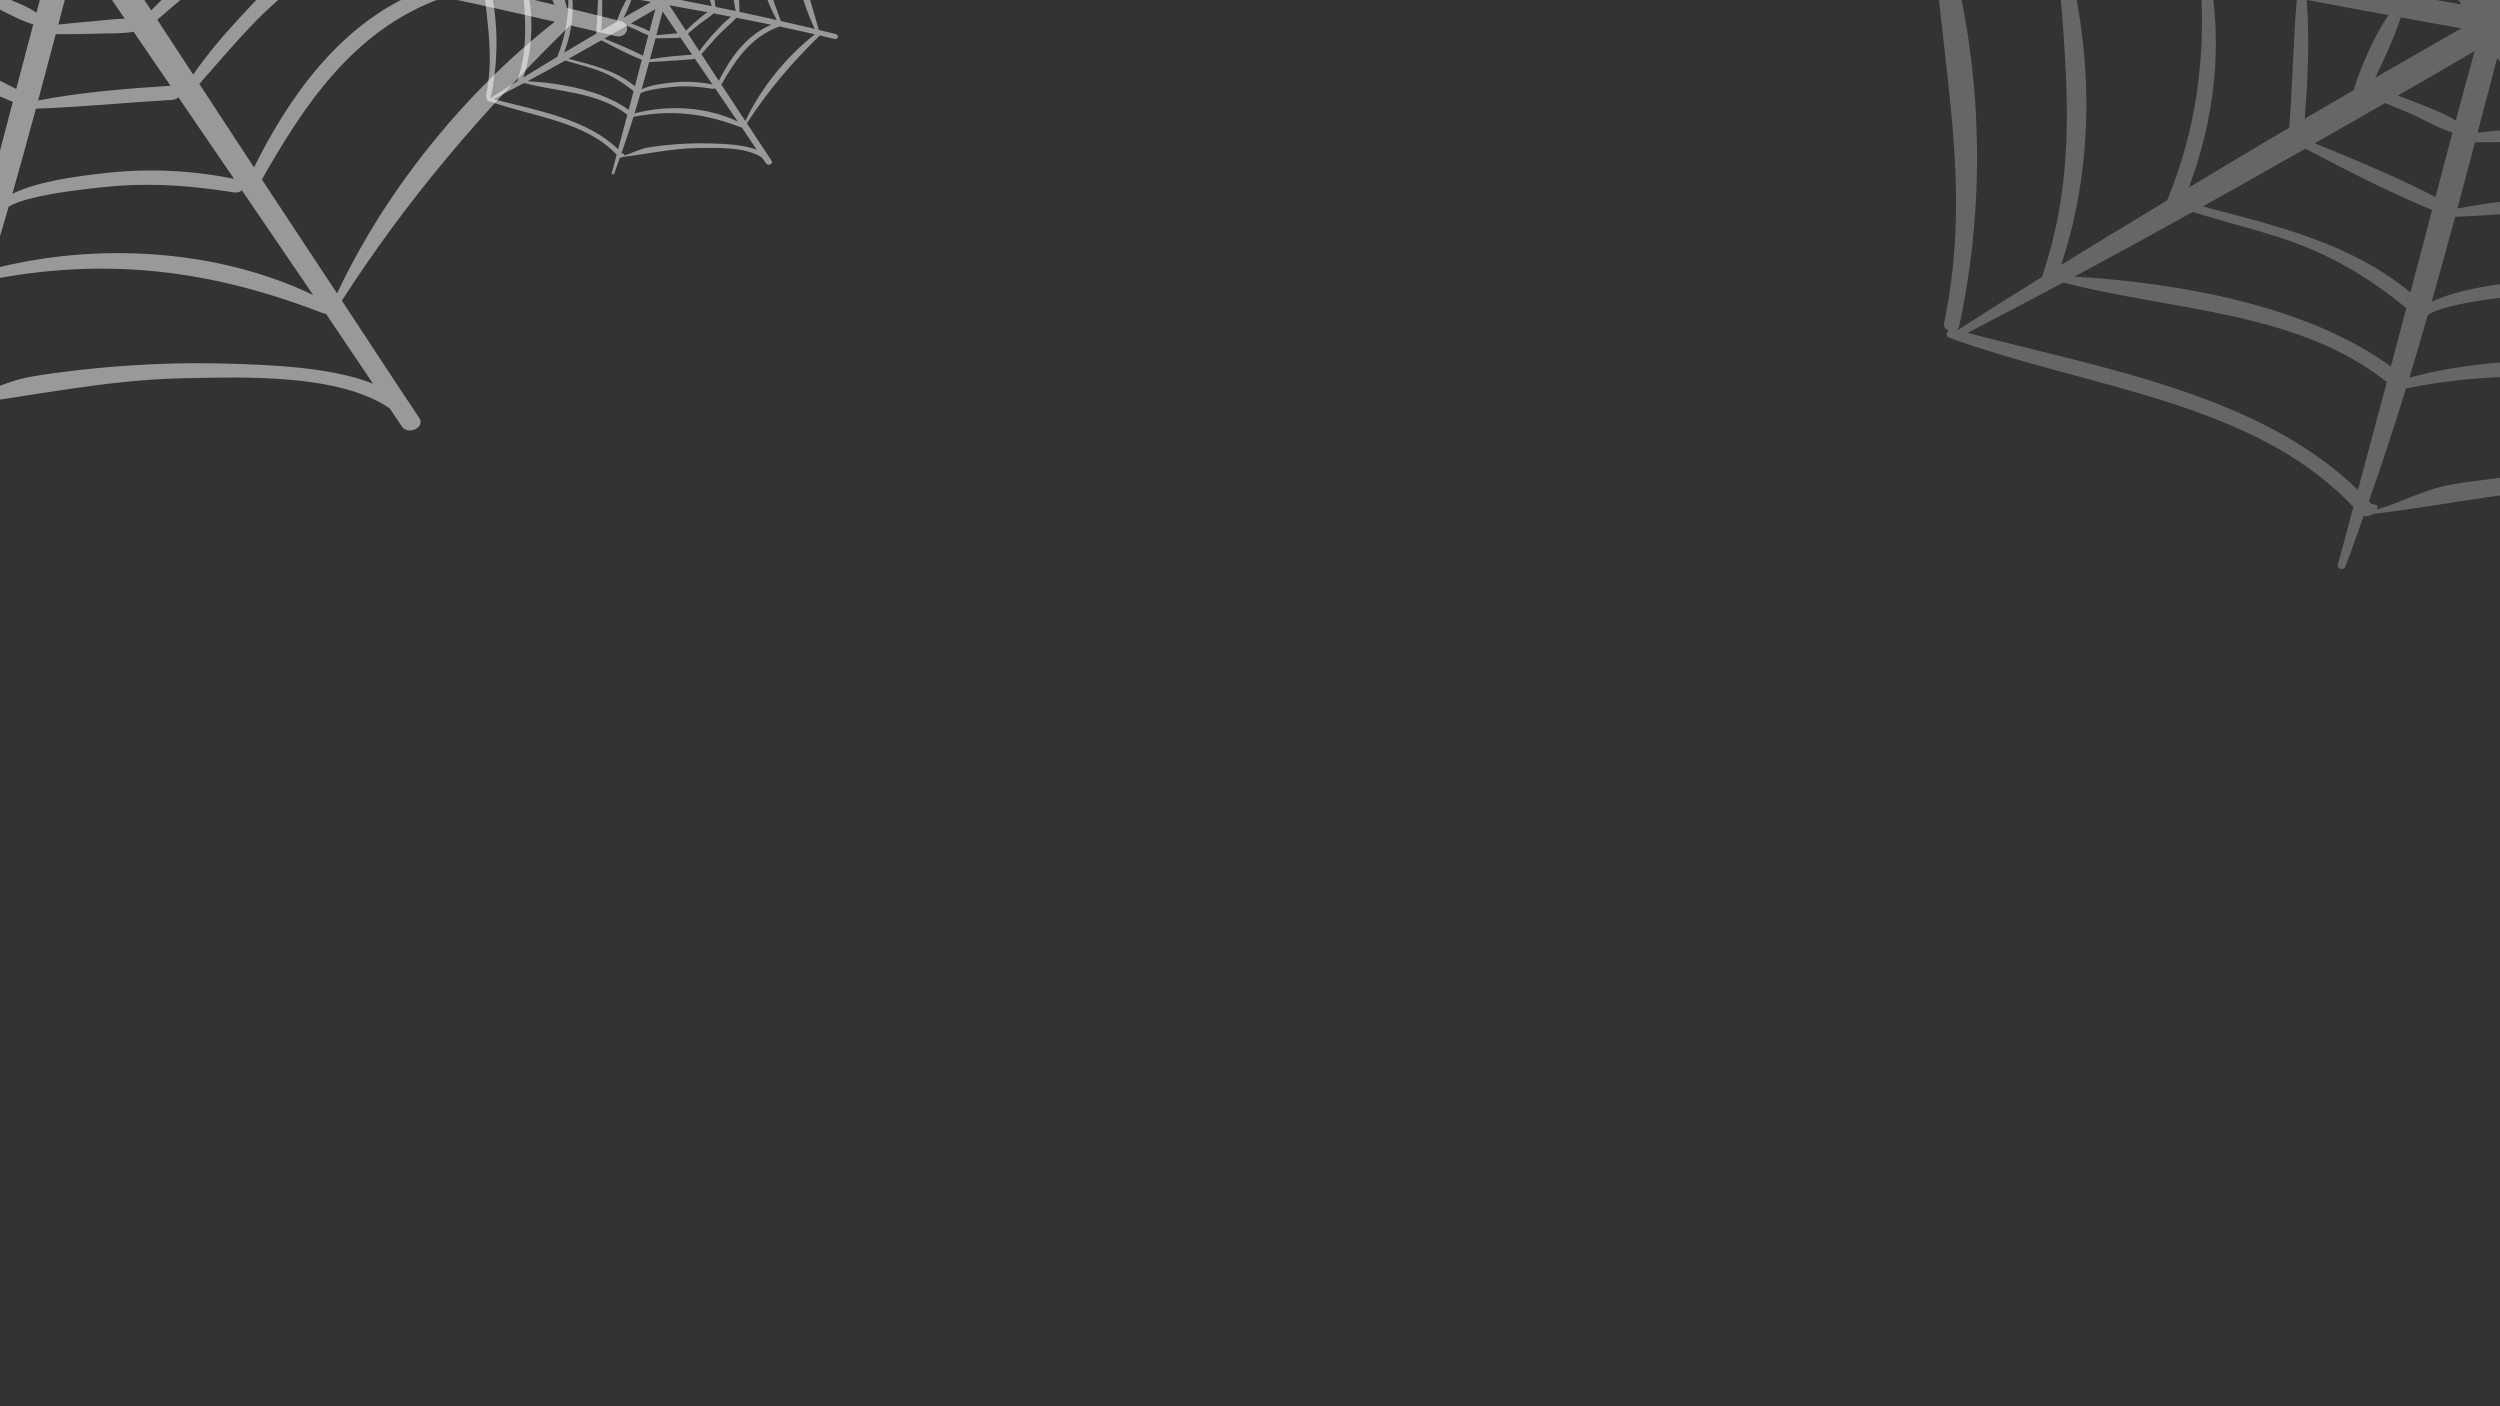 <svg width="1920" height="1080" viewBox="0 0 1920 1080" fill="none" xmlns="http://www.w3.org/2000/svg">
<rect x="0" y="0" width="1920" height="1080" fill="#333333" stroke="none"/>
<g clip-path="url(#clip0_156_149)">
<path d="M476.648 16.194C462.966 12.712 449.199 9.418 435.457 6.069C410.397 -85.151 376.252 -169.131 412.321 -262.026C434.901 -275.238 457.484 -288.434 480.119 -301.495C486.913 -305.416 480.444 -314.734 473.58 -310.773C453.278 -299.055 432.676 -287.525 412.23 -275.897C412.286 -277.281 411.569 -278.639 409.575 -278.869C329.369 -288.053 215.139 -300.152 159.068 -353.432C158.271 -354.189 157.396 -354.572 156.508 -354.804C161.031 -366.824 165.471 -378.865 170.309 -390.821C173.206 -397.986 159.495 -401.102 156.668 -393.94C152.036 -382.196 147.695 -370.368 143.294 -358.557C58.917 -339.566 -35.494 -312.038 -120.728 -339.894C-133.861 -358.263 -147.068 -376.586 -160.516 -394.767C-163.399 -398.667 -170.288 -395.249 -167.856 -391.207C-156.976 -373.107 -145.819 -355.103 -134.617 -337.114C-170.427 -307.517 -200.55 -272.45 -234.88 -241.596C-270.579 -209.512 -314.573 -160.959 -369.1 -154.409C-371.056 -154.174 -372.137 -153.118 -372.781 -151.864C-373.127 -151.702 -373.365 -151.499 -373.578 -151.214C-379.718 -152.285 -385.89 -153.356 -392.016 -154.424C-397.043 -155.3 -399.135 -149.241 -394.15 -148.005C-387.349 -146.319 -380.505 -144.76 -373.69 -143.118C-368.425 -36.813 -342.095 57.454 -364.99 165.323C-365.556 167.993 -363.748 169.949 -361.418 170.901C-363.328 172.482 -363.884 175.349 -360.924 176.423C-253.104 215.533 -127.613 224.793 -50.628 306.341C-54.63 321.182 -58.493 336.101 -62.565 350.901C-63.429 354.046 -57.919 355.312 -56.74 352.233C-51.772 339.235 -47.315 326.127 -42.669 313.059C-40.101 313.779 -37.205 313.1 -35.417 311.692C23.442 304.661 79.841 291.77 139.904 290.523C187.266 289.536 260.06 286.811 299.299 313.634C302.392 318.248 305.537 322.85 308.619 327.467C313.454 334.702 326.846 328.228 322.001 320.979C301.972 291.03 282.258 260.792 262.411 230.678C262.572 230.536 262.817 230.524 262.939 230.333C312.8 152.932 369.601 86.308 437.875 19.476C449.528 22.207 461.213 24.845 472.832 27.698C481.728 29.883 485.482 18.44 476.648 16.194ZM425.882 3.716C398.709 -2.843 371.473 -9.259 344.139 -15.457C321.224 -78.984 294.537 -137.984 314.972 -204.755C341.431 -220.403 367.898 -236.015 394.388 -251.561C366.232 -167.433 387.898 -76.793 425.882 3.716ZM-160.149 -97.078C-138.129 -92.786 -116.092 -88.555 -94.024 -84.42C-96.791 -51.317 -97.351 -18.058 -99.859 15.068C-125.731 30.19 -151.259 45.635 -176.914 60.963C-157.833 9.482 -151.193 -43.575 -160.149 -97.078ZM-146.277 -111.623C-107.119 -132.607 -66.833 -162.752 -45.625 -197.396C-37.852 -185.489 -30.281 -173.51 -22.444 -161.629C-47.581 -144.145 -69.594 -123.483 -89.014 -101.576C-108.102 -104.98 -127.186 -108.265 -146.277 -111.623ZM54.397 -85.737C37.849 -110.633 21.203 -135.477 4.456 -160.265C28.956 -160.173 53.529 -161.56 77.725 -164.827C69.717 -138.524 61.953 -112.154 54.397 -85.737ZM59.854 -38.467C71.784 -20.838 83.798 -3.246 95.784 14.357C87.888 14.45 79.74 15.599 72.281 16.241C63.108 17.03 53.921 17.875 44.769 18.878C49.796 -0.234 54.813 -19.352 59.854 -38.467ZM32.23 -79.518C-3.685 -86.222 -39.643 -92.769 -75.621 -99.211C-57.804 -118.854 -38.359 -137.032 -18.012 -154.885C-1.38 -129.719 15.378 -104.6 32.23 -79.518ZM32.237 -61.201C10.116 -48.612 -11.893 -35.908 -33.923 -23.226C-26.593 -38.261 -19.219 -54.051 -14.174 -69.629C1.293 -66.814 16.763 -64.004 32.237 -61.201ZM42.505 -43.766C37.555 -25.974 32.825 -8.136 28.004 9.685C19.426 3.959 8.14 0.036 -1.31 -3.818C-6.302 -5.852 -11.393 -7.709 -16.493 -9.543C3.182 -20.939 22.889 -32.289 42.505 -43.766ZM42.824 26.244C54.46 26.345 66.152 26.131 77.76 25.774C86.072 25.518 94.595 25.881 102.603 24.384C112.031 38.217 121.477 52.019 130.919 65.844C97.029 68.029 62.513 70.815 29.274 77.156C33.833 60.194 38.349 43.226 42.824 26.244ZM75.944 -53.276C106.696 -47.698 137.437 -42.066 168.147 -36.343C157.267 -29.549 147.53 -20.904 138.242 -12.944C130.437 -6.252 123.125 0.756 116.082 7.958C102.694 -12.454 89.417 -32.901 75.944 -53.276ZM86.016 -69.245C112.203 -84.661 138.326 -100.143 164.453 -115.622C166.618 -93.935 170.939 -71.967 178.188 -51.091C147.516 -57.283 116.793 -63.346 86.016 -69.245ZM163.529 -135.378C140.225 -145.509 117.475 -156 95.168 -167.741C98.989 -181.064 102.998 -194.346 106.99 -207.634C136.167 -188.652 172.009 -169.441 208.338 -160.556C193.389 -152.166 178.478 -143.776 163.529 -135.378ZM153.789 -129.891C126.48 -114.539 99.167 -99.188 71.91 -83.764C78.508 -108.349 85.247 -132.906 92.205 -157.419C111.254 -146.438 132.102 -137.044 153.789 -129.891ZM79.887 -171.673C52.487 -171.058 25.121 -170.329 -2.303 -170.219C-9.587 -180.971 -17.095 -191.595 -24.428 -202.321C14.528 -199.683 55.929 -202.213 92.894 -213.041C88.507 -199.265 84.12 -185.489 79.887 -171.673ZM-86.439 -83.009C-65.532 -79.106 -44.632 -75.186 -23.697 -71.364C-35.126 -54.471 -43.617 -34.207 -49.631 -16.488C-49.929 -15.608 -49.911 -14.842 -49.75 -14.143C-62.527 -6.763 -75.216 0.706 -87.95 8.127C-85.62 -22.158 -84.109 -52.722 -86.439 -83.009ZM-26.317 -3.847C-19.061 -0.849 -11.721 2.012 -4.584 5.216C5.18 9.601 14.958 15.681 25.555 18.725C21.105 35.246 16.851 51.781 12.471 68.313C-17.123 53.026 -48.914 39.834 -80.243 27.036C-62.254 16.766 -44.247 6.516 -26.317 -3.847ZM27.563 83.491C62.489 82.211 97.386 78.717 132.256 76.694C134.352 76.572 135.922 75.8 136.979 74.718C151.26 95.618 165.506 116.506 179.78 137.398C148.255 130.906 115.6 129.246 83.312 132.673C62.314 134.902 30.806 138.593 9.528 148.773C15.693 127.046 21.689 105.282 27.563 83.491ZM120.809 15.158C129.209 7.935 137.539 0.654 146.281 -6.282C157.805 -15.42 171.355 -23.412 181.987 -33.209C182.148 -33.357 182.204 -33.528 182.337 -33.682C196.464 -31.032 210.563 -28.278 224.672 -25.568C209.468 -14.268 196.677 0.082 184.433 13.246C171.401 27.256 159.047 41.885 148.363 57.242C139.176 43.212 130.006 29.186 120.809 15.158ZM187.179 -49.286C183.862 -73.697 179.636 -98.068 176.001 -122.45C190.331 -130.944 204.64 -139.415 218.959 -147.912C224.658 -111.733 228.689 -75.241 235.595 -39.219C219.467 -42.6 203.345 -46.004 187.179 -49.286ZM218.581 -166.313C201.537 -173.739 183.366 -179.729 166.639 -187.614C146.922 -196.909 128.499 -207.53 110.229 -218.572C110.324 -218.876 110.422 -219.178 110.516 -219.483C110.719 -219.782 110.814 -220.057 110.803 -220.391C115.666 -236.32 120.711 -252.211 125.889 -268.076C144.837 -247.745 178.936 -234.535 204.895 -224.19C232.579 -213.157 261.589 -206.27 291.504 -207.335C267.193 -193.661 242.921 -179.973 218.581 -166.313ZM95.578 -221.567C52.494 -216.134 11.449 -211.961 -32.425 -213.929C-42.4 -228.47 -52.573 -242.896 -62.632 -257.391C-42.27 -252.005 -20.681 -252.989 1.653 -255.537C40.259 -259.936 80.919 -265.81 115.624 -281.19C108.826 -261.347 101.983 -241.515 95.578 -221.567ZM-50.576 -205.034C-64.972 -189.613 -77.966 -173.414 -94.618 -159.293C-115.2 -141.841 -138.483 -127.467 -163.357 -114.618C-193.941 -119.978 -224.395 -125.247 -254.948 -130.561C-180.44 -150.637 -115.462 -195.344 -82.3 -254.396C-71.728 -237.942 -61.271 -221.448 -50.576 -205.034ZM-168.017 -98.581C-163.833 -40.51 -170.76 15.451 -193.623 70.916C-220.883 87.295 -248.038 103.773 -275.012 120.415C-249.354 43.104 -250.351 -41.517 -271.387 -119.783C-237.025 -112.409 -202.568 -105.352 -168.017 -98.581ZM-173.919 79.759C-148.52 87.931 -122.166 93.842 -97.151 102.873C-63.734 114.936 -35.693 132.47 -9.951 153.556C-13.89 168.568 -17.861 183.553 -21.808 198.556C-83.895 152.694 -182.459 134.191 -264.866 129.466C-234.412 113.114 -204.104 96.529 -173.919 79.759ZM-166.268 75.528C-139.928 60.855 -113.647 46.09 -87.468 31.171C-55.897 47.701 -23.602 64.558 9.861 78.192C4.277 99.324 -1.254 120.436 -6.799 141.565C-52.483 104.022 -106.793 91.192 -166.268 75.528ZM6.583 158.907C21.7 148.466 82.903 143.303 91.072 142.708C121.292 140.503 150.105 143.12 179.892 147.778C182.414 148.173 184.398 147.369 185.741 146.127C204.063 172.947 222.342 199.772 240.57 226.604C166.664 191.072 73.191 185.605 -7.572 206.984C-2.73 190.982 1.982 174.958 6.583 158.907ZM153.083 64.46C167.783 47.802 181.977 30.93 197.741 14.912C210.409 2.038 225.473 -9.697 237.186 -23.168C265.311 -17.718 293.369 -12.051 321.385 -6.25C259.717 19.288 221.03 76.453 195.061 128.555C181.071 107.185 167.07 85.838 153.083 64.46ZM244.575 -37.35C244.922 -76.602 238.268 -116.208 230.728 -154.888C253.745 -168.545 276.765 -182.138 299.778 -195.762C284.059 -135.192 304.655 -73.775 334.434 -17.59C304.54 -24.317 274.634 -31.012 244.575 -37.35ZM152.628 -344.674C207.558 -292.253 323.386 -274.937 403.701 -272.682C402.963 -272.113 402.092 -271.707 401.683 -270.758C401.525 -270.392 401.413 -270.021 401.256 -269.655C368.762 -251.172 336.404 -232.608 303.749 -214.222C269.033 -215.156 237.421 -222.251 206.001 -235.835C180.696 -246.776 145.606 -260.578 130.489 -281.829C137.497 -302.856 144.92 -323.794 152.628 -344.674ZM140.278 -350.582C132.644 -329.856 125.21 -309.075 118.024 -288.225C61.597 -273.367 -15.29 -250.348 -72.214 -271.173C-84.865 -289.319 -97.61 -307.407 -110.425 -325.454C-33.818 -302.92 68.184 -323.396 140.278 -350.582ZM-248.72 -213.548C-207.48 -249.396 -161.422 -288.242 -131.36 -331.806C-116.683 -308.303 -101.836 -284.861 -86.845 -261.468C-130.335 -199.738 -192.762 -155.657 -276.925 -135.686C-277.583 -135.75 -278.23 -135.619 -278.654 -135.213C-278.912 -135.152 -279.143 -135.065 -279.402 -135.007C-279.528 -134.978 -279.595 -134.911 -279.714 -134.876C-303.115 -138.942 -326.496 -143.019 -349.89 -147.093C-308.307 -156.873 -277.905 -188.179 -248.72 -213.548ZM-355.215 170.547C-354.375 169.96 -353.675 169.177 -353.417 167.973C-331.586 66.735 -335.539 -41.157 -366.141 -141.31C-336.914 -134.325 -307.614 -127.581 -278.188 -121.217C-272.09 -35.449 -260.339 44.088 -289.733 129.284C-289.786 129.432 -289.737 129.554 -289.775 129.699C-311.567 143.239 -333.29 156.841 -354.77 170.666C-354.914 170.622 -355.068 170.584 -355.215 170.547ZM-347.042 172.671C-322.409 159.963 -297.902 147.061 -273.49 134.002C-187.5 156.017 -93.838 155.834 -24.921 210.396C-32.216 238.09 -39.716 265.661 -47.126 293.285C-121.931 220.608 -240.341 200.393 -347.042 172.671ZM286.522 294.684C253.825 281.46 203.08 280.107 174.731 279.263C136.412 278.122 97.712 279.971 59.721 284.286C47.732 285.65 36.002 287.174 24.131 289.254C2.895 292.972 -15.426 303.863 -33.755 308.512C-31.456 307.929 -31.369 305.122 -33.755 304.571C-35.032 304.275 -35.91 304.095 -36.788 303.941C-37.435 303.297 -38.076 302.644 -38.698 301.974C-28.665 273.198 -19.065 244.329 -10.182 215.309C82.196 196.952 162.525 207.378 247.888 240.504C248.732 240.832 249.54 240.951 250.313 240.96C262.46 258.862 274.47 276.776 286.522 294.684ZM258.87 225.324C239.646 196.139 220.285 167.088 201.131 137.83C232.075 83.549 270.275 23.295 339.077 -1.374C339.696 -1.595 340.123 -1.931 340.546 -2.265C369.139 3.765 397.631 10.132 426.064 16.699C354.064 73.232 294.67 149.078 258.87 225.324Z" fill="white" fill-opacity="0.5"/>
<path d="M641.972 26.19C637.603 25.078 633.207 24.027 628.819 22.958C620.817 -6.155 609.913 -32.957 621.431 -62.604C628.641 -66.821 635.852 -71.032 643.08 -75.201C645.249 -76.452 643.184 -79.426 640.992 -78.162C634.509 -74.422 627.931 -70.742 621.402 -67.031C621.42 -67.473 621.191 -67.906 620.554 -67.979C594.943 -70.911 558.467 -74.772 540.563 -91.776C540.308 -92.018 540.029 -92.14 539.745 -92.214C541.189 -96.05 542.607 -99.893 544.152 -103.709C545.077 -105.995 540.699 -106.99 539.796 -104.704C538.317 -100.956 536.931 -97.181 535.526 -93.412C508.583 -87.351 478.436 -78.565 451.219 -87.456C447.025 -93.318 442.808 -99.166 438.514 -104.968C437.593 -106.213 435.393 -105.122 436.17 -103.832C439.644 -98.055 443.207 -92.309 446.784 -86.568C435.349 -77.122 425.73 -65.931 414.768 -56.084C403.369 -45.844 389.321 -30.349 371.909 -28.258C371.284 -28.183 370.939 -27.846 370.734 -27.446C370.623 -27.394 370.547 -27.329 370.479 -27.239C368.518 -27.58 366.548 -27.922 364.592 -28.263C362.986 -28.543 362.318 -26.609 363.91 -26.214C366.082 -25.676 368.267 -25.179 370.443 -24.655C372.124 9.272 380.532 39.358 373.222 73.784C373.041 74.636 373.618 75.26 374.362 75.564C373.752 76.069 373.575 76.984 374.52 77.326C408.949 89.808 449.02 92.764 473.603 118.79C472.325 123.526 471.091 128.287 469.791 133.011C469.515 134.015 471.275 134.419 471.651 133.436C473.237 129.288 474.661 125.104 476.144 120.934C476.964 121.163 477.889 120.947 478.46 120.498C497.255 118.253 515.264 114.139 534.443 113.741C549.567 113.426 572.811 112.557 585.341 121.117C586.328 122.59 587.333 124.059 588.317 125.532C589.861 127.841 594.137 125.775 592.59 123.461C586.194 113.903 579.899 104.253 573.562 94.642C573.613 94.597 573.691 94.593 573.731 94.532C589.652 69.829 607.79 48.567 629.591 27.237C633.312 28.109 637.043 28.951 640.753 29.861C643.594 30.558 644.793 26.907 641.972 26.19ZM625.761 22.207C617.084 20.114 608.387 18.066 599.659 16.088C592.342 -4.186 583.82 -23.016 590.346 -44.326C598.795 -49.32 607.246 -54.303 615.705 -59.264C606.714 -32.415 613.632 -3.487 625.761 22.207ZM438.631 -9.961C445.662 -8.591 452.699 -7.241 459.746 -5.921C458.862 4.643 458.683 15.258 457.882 25.83C449.621 30.657 441.47 35.586 433.278 40.477C439.37 24.047 441.491 7.114 438.631 -9.961ZM443.06 -14.603C455.564 -21.3 468.428 -30.921 475.2 -41.977C477.683 -38.177 480.1 -34.354 482.602 -30.563C474.576 -24.983 467.547 -18.388 461.346 -11.397C455.251 -12.483 449.157 -13.531 443.06 -14.603ZM507.139 -6.342C501.855 -14.287 496.54 -22.216 491.192 -30.127C499.015 -30.098 506.862 -30.54 514.588 -31.583C512.031 -23.189 509.552 -14.773 507.139 -6.342ZM508.882 8.745C512.691 14.371 516.528 19.985 520.355 25.603C517.834 25.633 515.232 26 512.85 26.204C509.921 26.456 506.987 26.726 504.065 27.046C505.67 20.947 507.272 14.845 508.882 8.745ZM500.061 -4.357C488.593 -6.496 477.111 -8.586 465.622 -10.642C471.312 -16.911 477.521 -22.712 484.018 -28.41C489.329 -20.378 494.68 -12.362 500.061 -4.357ZM500.063 1.489C493 5.507 485.972 9.561 478.937 13.609C481.278 8.81 483.632 3.771 485.243 -1.201C490.182 -0.302 495.122 0.594 500.063 1.489ZM503.342 7.053C501.761 12.732 500.251 18.425 498.712 24.112C495.972 22.285 492.368 21.033 489.351 19.803C487.757 19.154 486.131 18.561 484.503 17.976C490.785 14.338 497.078 10.716 503.342 7.053ZM503.444 29.397C507.159 29.429 510.893 29.361 514.599 29.247C517.254 29.165 519.975 29.281 522.532 28.803C525.543 33.218 528.559 37.623 531.574 42.035C520.753 42.733 509.731 43.622 499.117 45.645C500.573 40.232 502.015 34.817 503.444 29.397ZM514.02 4.018C523.839 5.798 533.656 7.596 543.462 9.422C539.987 11.591 536.878 14.35 533.912 16.89C531.42 19.026 529.085 21.262 526.837 23.561C522.561 17.047 518.322 10.521 514.02 4.018ZM517.236 -1.078C525.598 -5.998 533.939 -10.939 542.282 -15.879C542.974 -8.958 544.353 -1.947 546.668 4.716C536.874 2.739 527.063 0.805 517.236 -1.078ZM541.987 -22.184C534.546 -25.418 527.281 -28.766 520.158 -32.513C521.378 -36.765 522.658 -41.004 523.933 -45.245C533.25 -39.187 544.695 -33.056 556.295 -30.22C551.522 -27.542 546.761 -24.865 541.987 -22.184ZM538.877 -20.433C530.157 -15.534 521.435 -10.634 512.732 -5.712C514.838 -13.558 516.99 -21.395 519.212 -29.219C525.295 -25.714 531.952 -22.716 538.877 -20.433ZM515.279 -33.768C506.529 -33.572 497.791 -33.339 489.034 -33.304C486.708 -36.735 484.311 -40.126 481.969 -43.549C494.408 -42.707 507.628 -43.515 519.432 -46.97C518.031 -42.574 516.63 -38.177 515.279 -33.768ZM462.168 -5.471C468.844 -4.225 475.518 -2.974 482.203 -1.754C478.553 3.637 475.842 10.104 473.921 15.759C473.826 16.04 473.832 16.284 473.883 16.508C469.803 18.863 465.752 21.247 461.685 23.615C462.429 13.95 462.912 4.195 462.168 -5.471ZM481.366 19.794C483.683 20.75 486.026 21.663 488.305 22.686C491.423 24.085 494.546 26.026 497.93 26.997C496.509 32.27 495.15 37.547 493.751 42.823C484.302 37.944 474.15 33.734 464.146 29.65C469.891 26.372 475.64 23.101 481.366 19.794ZM498.571 47.667C509.723 47.259 520.867 46.144 532.001 45.498C532.67 45.459 533.172 45.213 533.509 44.867C538.069 51.538 542.618 58.204 547.176 64.872C537.11 62.8 526.682 62.27 516.372 63.364C509.667 64.075 499.606 65.253 492.812 68.502C494.78 61.568 496.695 54.622 498.571 47.667ZM528.346 25.859C531.028 23.554 533.688 21.23 536.48 19.017C540.159 16.1 544.486 13.549 547.881 10.423C547.933 10.376 547.95 10.321 547.993 10.272C552.504 11.117 557.006 11.996 561.511 12.861C556.656 16.468 552.572 21.048 548.662 25.249C544.501 29.72 540.556 34.389 537.144 39.29C534.211 34.812 531.283 30.336 528.346 25.859ZM549.539 5.292C548.48 -2.499 547.13 -10.277 545.97 -18.058C550.545 -20.769 555.115 -23.473 559.687 -26.185C561.507 -14.638 562.794 -2.992 564.999 8.505C559.849 7.426 554.701 6.339 549.539 5.292ZM559.566 -32.057C554.124 -34.427 548.321 -36.339 542.98 -38.855C536.684 -41.822 530.801 -45.212 524.968 -48.736C524.998 -48.833 525.029 -48.929 525.059 -49.026C525.124 -49.122 525.154 -49.21 525.151 -49.316C526.704 -54.4 528.314 -59.472 529.968 -64.535C536.018 -58.046 546.907 -53.83 555.196 -50.529C564.036 -47.007 573.299 -44.81 582.852 -45.15C575.089 -40.785 567.338 -36.417 559.566 -32.057ZM520.289 -49.691C506.531 -47.958 493.425 -46.626 479.415 -47.254C476.23 -51.895 472.982 -56.499 469.77 -61.125C476.272 -59.406 483.165 -59.72 490.297 -60.533C502.625 -61.937 515.608 -63.812 526.69 -68.72C524.52 -62.387 522.334 -56.058 520.289 -49.691ZM473.62 -44.415C469.023 -39.493 464.874 -34.324 459.556 -29.817C452.984 -24.247 445.549 -19.66 437.606 -15.559C427.84 -17.269 418.116 -18.951 408.36 -20.647C432.151 -27.054 452.9 -41.323 463.489 -60.169C466.865 -54.918 470.204 -49.654 473.62 -44.415ZM436.118 -10.441C437.455 8.093 435.243 25.953 427.942 43.654C419.237 48.881 410.566 54.14 401.953 59.452C410.146 34.778 409.828 7.771 403.11 -17.207C414.083 -14.854 425.086 -12.602 436.118 -10.441ZM434.234 46.476C442.344 49.084 450.76 50.971 458.747 53.853C469.418 57.703 478.372 63.299 486.592 70.028C485.334 74.819 484.066 79.602 482.806 84.39C462.98 69.753 431.507 63.848 405.193 62.34C414.917 57.121 424.595 51.828 434.234 46.476ZM436.677 45.126C445.088 40.443 453.48 35.731 461.839 30.97C471.92 36.245 482.233 41.625 492.918 45.976C491.135 52.72 489.369 59.458 487.598 66.201C473.011 54.22 455.668 50.125 436.677 45.126ZM491.871 71.736C496.698 68.404 516.242 66.756 518.85 66.566C528.5 65.863 537.701 66.698 547.212 68.184C548.017 68.31 548.651 68.054 549.08 67.657C554.93 76.217 560.767 84.778 566.588 93.342C542.988 82.002 513.14 80.257 487.351 87.08C488.897 81.973 490.402 76.859 491.871 71.736ZM538.651 41.593C543.346 36.277 547.878 30.893 552.912 25.78C556.957 21.672 561.767 17.927 565.507 13.627C574.488 15.367 583.447 17.175 592.393 19.027C572.702 27.177 560.348 45.421 552.056 62.05C547.588 55.229 543.118 48.416 538.651 41.593ZM567.867 9.101C567.977 -3.426 565.852 -16.066 563.445 -28.411C570.795 -32.77 578.145 -37.108 585.494 -41.456C580.475 -22.125 587.051 -2.524 596.56 15.407C587.014 13.261 577.465 11.124 567.867 9.101ZM538.506 -88.981C556.046 -72.251 593.032 -66.724 618.678 -66.005C618.443 -65.823 618.165 -65.694 618.034 -65.391C617.984 -65.274 617.948 -65.156 617.898 -65.039C607.522 -59.14 597.189 -53.215 586.762 -47.347C575.677 -47.646 565.582 -49.91 555.549 -54.245C547.469 -57.737 536.264 -62.142 531.437 -68.924C533.675 -75.635 536.045 -82.317 538.506 -88.981ZM534.563 -90.867C532.125 -84.252 529.751 -77.62 527.457 -70.965C509.438 -66.223 484.887 -58.877 466.71 -65.523C462.671 -71.314 458.601 -77.087 454.509 -82.847C478.971 -75.655 511.542 -82.19 534.563 -90.867ZM410.348 -47.133C423.517 -58.573 438.224 -70.971 447.824 -84.874C452.51 -77.373 457.251 -69.892 462.038 -62.426C448.151 -42.725 428.217 -28.657 401.342 -22.283C401.132 -22.303 400.925 -22.261 400.79 -22.132C400.707 -22.112 400.634 -22.084 400.551 -22.066C400.511 -22.057 400.49 -22.035 400.452 -22.024C392.979 -23.322 385.513 -24.623 378.043 -25.923C391.321 -29.045 401.029 -39.036 410.348 -47.133ZM376.343 75.451C376.611 75.264 376.834 75.014 376.917 74.63C383.888 42.32 382.626 7.886 372.854 -24.078C382.187 -21.848 391.543 -19.696 400.939 -17.665C402.886 9.708 406.638 35.092 397.252 62.282C397.235 62.329 397.251 62.368 397.239 62.414C390.28 66.736 383.344 71.077 376.485 75.489C376.439 75.475 376.39 75.463 376.343 75.451ZM378.952 76.129C386.818 72.073 394.644 67.956 402.439 63.788C429.897 70.814 459.805 70.755 481.812 88.169C479.482 97.007 477.087 105.807 474.721 114.623C450.834 91.428 413.024 84.977 378.952 76.129ZM581.261 115.069C570.82 110.849 554.616 110.417 545.564 110.148C533.328 109.784 520.97 110.374 508.839 111.751C505.011 112.186 501.265 112.672 497.475 113.337C490.694 114.523 484.843 117.999 478.991 119.483C479.725 119.296 479.753 118.401 478.991 118.225C478.583 118.13 478.303 118.073 478.022 118.024C477.816 117.818 477.611 117.61 477.412 117.396C480.616 108.212 483.682 98.999 486.518 89.737C516.016 83.878 541.666 87.206 568.925 97.778C569.194 97.883 569.452 97.921 569.699 97.923C573.577 103.637 577.413 109.354 581.261 115.069ZM572.431 92.933C566.293 83.619 560.11 74.347 553.994 65.01C563.875 47.686 576.073 28.456 598.043 20.583C598.24 20.512 598.377 20.405 598.512 20.298C607.642 22.223 616.74 24.255 625.819 26.351C602.829 44.393 583.863 68.599 572.431 92.933Z" fill="white" fill-opacity="0.5"/>
<path d="M2334.65 99.194C2320.97 95.712 2307.2 92.418 2293.46 89.069C2268.4 -2.151 2234.25 -86.131 2270.32 -179.026C2292.9 -192.238 2315.48 -205.434 2338.12 -218.495C2344.91 -222.416 2338.44 -231.734 2331.58 -227.773C2311.28 -216.055 2290.68 -204.525 2270.23 -192.897C2270.29 -194.281 2269.57 -195.639 2267.58 -195.869C2187.37 -205.053 2073.14 -217.152 2017.07 -270.432C2016.27 -271.189 2015.4 -271.572 2014.51 -271.804C2019.03 -283.824 2023.47 -295.865 2028.31 -307.821C2031.21 -314.986 2017.5 -318.102 2014.67 -310.94C2010.04 -299.196 2005.69 -287.368 2001.29 -275.557C1916.92 -256.566 1822.51 -229.038 1737.27 -256.894C1724.14 -275.263 1710.93 -293.586 1697.48 -311.767C1694.6 -315.667 1687.71 -312.249 1690.14 -308.207C1701.02 -290.107 1712.18 -272.103 1723.38 -254.114C1687.57 -224.517 1657.45 -189.45 1623.12 -158.596C1587.42 -126.512 1543.43 -77.959 1488.9 -71.409C1486.94 -71.174 1485.86 -70.118 1485.22 -68.864C1484.87 -68.702 1484.63 -68.499 1484.42 -68.214C1478.28 -69.285 1472.11 -70.356 1465.98 -71.424C1460.96 -72.3 1458.87 -66.241 1463.85 -65.005C1470.65 -63.319 1477.49 -61.76 1484.31 -60.118C1489.57 46.187 1515.9 140.454 1493.01 248.323C1492.44 250.993 1494.25 252.949 1496.58 253.901C1494.67 255.482 1494.12 258.349 1497.08 259.423C1604.9 298.533 1730.39 307.793 1807.37 389.341C1803.37 404.182 1799.51 419.101 1795.43 433.901C1794.57 437.046 1800.08 438.312 1801.26 435.233C1806.23 422.235 1810.68 409.127 1815.33 396.059C1817.9 396.779 1820.8 396.1 1822.58 394.692C1881.44 387.661 1937.84 374.77 1997.9 373.523C2045.27 372.536 2118.06 369.811 2157.3 396.634C2160.39 401.248 2163.54 405.85 2166.62 410.467C2171.45 417.702 2184.85 411.228 2180 403.979C2159.97 374.03 2140.26 343.792 2120.41 313.678C2120.57 313.536 2120.82 313.524 2120.94 313.333C2170.8 235.932 2227.6 169.309 2295.87 102.476C2307.53 105.207 2319.21 107.845 2330.83 110.698C2339.73 112.883 2343.48 101.44 2334.65 99.194ZM2283.88 86.716C2256.71 80.157 2229.47 73.741 2202.14 67.543C2179.22 4.016 2152.54 -54.984 2172.97 -121.755C2199.43 -137.403 2225.9 -153.015 2252.39 -168.561C2224.23 -84.433 2245.9 6.207 2283.88 86.716ZM1697.85 -14.078C1719.87 -9.786 1741.91 -5.555 1763.98 -1.42C1761.21 31.683 1760.65 64.942 1758.14 98.068C1732.27 113.19 1706.74 128.635 1681.09 143.963C1700.17 92.482 1706.81 39.425 1697.85 -14.078ZM1711.72 -28.623C1750.88 -49.607 1791.17 -79.752 1812.37 -114.396C1820.15 -102.489 1827.72 -90.51 1835.56 -78.629C1810.42 -61.145 1788.41 -40.483 1768.99 -18.576C1749.9 -21.98 1730.81 -25.265 1711.72 -28.623ZM1912.4 -2.737C1895.85 -27.633 1879.2 -52.477 1862.46 -77.266C1886.96 -77.173 1911.53 -78.56 1935.72 -81.827C1927.72 -55.524 1919.95 -29.154 1912.4 -2.737ZM1917.85 44.533C1929.78 62.162 1941.8 79.754 1953.78 97.357C1945.89 97.45 1937.74 98.599 1930.28 99.241C1921.11 100.03 1911.92 100.874 1902.77 101.879C1907.8 82.766 1912.81 63.648 1917.85 44.533ZM1890.23 3.482C1854.31 -3.222 1818.36 -9.769 1782.38 -16.211C1800.2 -35.854 1819.64 -54.032 1839.99 -71.885C1856.62 -46.719 1873.38 -21.6 1890.23 3.482ZM1890.24 21.799C1868.12 34.388 1846.11 47.092 1824.08 59.774C1831.41 44.739 1838.78 28.949 1843.83 13.371C1859.29 16.186 1874.76 18.995 1890.24 21.799ZM1900.51 39.234C1895.55 57.026 1890.82 74.864 1886 92.685C1877.43 86.96 1866.14 83.036 1856.69 79.182C1851.7 77.148 1846.61 75.291 1841.51 73.457C1861.18 62.061 1880.89 50.711 1900.51 39.234ZM1900.82 109.244C1912.46 109.345 1924.15 109.131 1935.76 108.774C1944.07 108.518 1952.59 108.881 1960.6 107.384C1970.03 121.217 1979.48 135.019 1988.92 148.844C1955.03 151.029 1920.51 153.815 1887.27 160.156C1891.83 143.194 1896.35 126.226 1900.82 109.244ZM1933.94 29.724C1964.7 35.302 1995.44 40.934 2026.15 46.657C2015.27 53.451 2005.53 62.096 1996.24 70.056C1988.44 76.748 1981.12 83.756 1974.08 90.958C1960.69 70.546 1947.42 50.099 1933.94 29.724ZM1944.02 13.755C1970.2 -1.661 1996.33 -17.143 2022.45 -32.622C2024.62 -10.935 2028.94 11.033 2036.19 31.909C2005.52 25.716 1974.79 19.654 1944.02 13.755ZM2021.53 -52.378C1998.23 -62.509 1975.47 -73 1953.17 -84.741C1956.99 -98.064 1961 -111.346 1964.99 -124.634C1994.17 -105.652 2030.01 -86.442 2066.34 -77.556C2051.39 -69.166 2036.48 -60.776 2021.53 -52.378ZM2011.79 -46.891C1984.48 -31.539 1957.17 -16.188 1929.91 -0.764C1936.51 -25.349 1943.25 -49.906 1950.21 -74.419C1969.25 -63.438 1990.1 -54.044 2011.79 -46.891ZM1937.89 -88.673C1910.49 -88.058 1883.12 -87.329 1855.7 -87.219C1848.41 -97.971 1840.9 -108.595 1833.57 -119.321C1872.53 -116.683 1913.93 -119.213 1950.89 -130.041C1946.51 -116.265 1942.12 -102.489 1937.89 -88.673ZM1771.56 -0.009C1792.47 3.894 1813.37 7.814 1834.3 11.636C1822.87 28.529 1814.38 48.793 1808.37 66.512C1808.07 67.392 1808.09 68.158 1808.25 68.857C1795.47 76.237 1782.78 83.706 1770.05 91.127C1772.38 60.842 1773.89 30.278 1771.56 -0.009ZM1831.68 79.153C1838.94 82.151 1846.28 85.012 1853.42 88.216C1863.18 92.601 1872.96 98.68 1883.56 101.725C1879.11 118.246 1874.85 134.781 1870.47 151.313C1840.88 136.026 1809.09 122.834 1777.76 110.036C1795.75 99.766 1813.75 89.516 1831.68 79.153ZM1885.56 166.491C1920.49 165.211 1955.39 161.717 1990.26 159.694C1992.35 159.572 1993.92 158.801 1994.98 157.718C2009.26 178.618 2023.51 199.506 2037.78 220.398C2006.25 213.906 1973.6 212.246 1941.31 215.673C1920.31 217.902 1888.81 221.593 1867.53 231.773C1873.69 210.046 1879.69 188.282 1885.56 166.491ZM1978.81 98.158C1987.21 90.935 1995.54 83.654 2004.28 76.719C2015.81 67.58 2029.36 59.588 2039.99 49.791C2040.15 49.643 2040.2 49.472 2040.34 49.318C2054.46 51.968 2068.56 54.722 2082.67 57.432C2067.47 68.732 2054.68 83.082 2042.43 96.246C2029.4 110.256 2017.05 124.885 2006.36 140.242C1997.18 126.211 1988.01 112.186 1978.81 98.158ZM2045.18 33.714C2041.86 9.303 2037.64 -15.068 2034 -39.45C2048.33 -47.944 2062.64 -56.415 2076.96 -64.912C2082.66 -28.733 2086.69 7.759 2093.59 43.781C2077.47 40.4 2061.35 36.996 2045.18 33.714ZM2076.58 -83.313C2059.54 -90.739 2041.37 -96.729 2024.64 -104.614C2004.92 -113.909 1986.5 -124.53 1968.23 -135.572C1968.32 -135.876 1968.42 -136.178 1968.52 -136.483C1968.72 -136.782 1968.81 -137.057 1968.8 -137.391C1973.67 -153.32 1978.71 -169.211 1983.89 -185.076C2002.84 -164.745 2036.94 -151.535 2062.9 -141.19C2090.58 -130.157 2119.59 -123.27 2149.5 -124.335C2125.19 -110.661 2100.92 -96.973 2076.58 -83.313ZM1953.58 -138.567C1910.49 -133.134 1869.45 -128.961 1825.57 -130.929C1815.6 -145.47 1805.43 -159.896 1795.37 -174.391C1815.73 -169.005 1837.32 -169.989 1859.65 -172.537C1898.26 -176.936 1938.92 -182.81 1973.62 -198.19C1966.83 -178.347 1959.98 -158.515 1953.58 -138.567ZM1807.42 -122.034C1793.03 -106.613 1780.03 -90.414 1763.38 -76.293C1742.8 -58.841 1719.52 -44.468 1694.64 -31.618C1664.06 -36.977 1633.6 -42.248 1603.05 -47.561C1677.56 -67.637 1742.54 -112.344 1775.7 -171.396C1786.27 -154.942 1796.73 -138.448 1807.42 -122.034ZM1689.98 -15.581C1694.17 42.49 1687.24 98.451 1664.38 153.917C1637.12 170.295 1609.96 186.773 1582.99 203.415C1608.65 126.104 1607.65 41.483 1586.61 -36.783C1620.98 -29.409 1655.43 -22.352 1689.98 -15.581ZM1684.08 162.759C1709.48 170.931 1735.83 176.842 1760.85 185.873C1794.27 197.936 1822.31 215.47 1848.05 236.556C1844.11 251.568 1840.14 266.553 1836.19 281.556C1774.1 235.694 1675.54 217.191 1593.13 212.466C1623.59 196.114 1653.9 179.529 1684.08 162.759ZM1691.73 158.528C1718.07 143.855 1744.35 129.09 1770.53 114.171C1802.1 130.701 1834.4 147.558 1867.86 161.192C1862.28 182.324 1856.75 203.436 1851.2 224.565C1805.52 187.022 1751.21 174.193 1691.73 158.528ZM1864.58 241.907C1879.7 231.466 1940.9 226.303 1949.07 225.708C1979.29 223.503 2008.11 226.12 2037.89 230.778C2040.41 231.173 2042.4 230.369 2043.74 229.127C2062.06 255.947 2080.34 282.772 2098.57 309.604C2024.66 274.072 1931.19 268.605 1850.43 289.984C1855.27 273.982 1859.98 257.958 1864.58 241.907ZM2011.08 147.46C2025.78 130.802 2039.98 113.93 2055.74 97.912C2068.41 85.038 2083.47 73.303 2095.19 59.832C2123.31 65.282 2151.37 70.949 2179.38 76.75C2117.72 102.288 2079.03 159.453 2053.06 211.555C2039.07 190.185 2025.07 168.838 2011.08 147.46ZM2102.58 45.65C2102.92 6.398 2096.27 -33.208 2088.73 -71.888C2111.74 -85.545 2134.77 -99.138 2157.78 -112.762C2142.06 -52.193 2162.66 9.225 2192.43 65.41C2162.54 58.683 2132.63 51.988 2102.58 45.65ZM2010.63 -261.674C2065.56 -209.253 2181.39 -191.937 2261.7 -189.682C2260.96 -189.113 2260.09 -188.707 2259.68 -187.758C2259.53 -187.392 2259.41 -187.021 2259.26 -186.655C2226.76 -168.172 2194.4 -149.608 2161.75 -131.222C2127.03 -132.156 2095.42 -139.251 2064 -152.835C2038.7 -163.776 2003.61 -177.578 1988.49 -198.829C1995.5 -219.856 2002.92 -240.794 2010.63 -261.674ZM1998.28 -267.582C1990.64 -246.856 1983.21 -226.075 1976.02 -205.225C1919.6 -190.367 1842.71 -167.348 1785.79 -188.173C1773.14 -206.319 1760.39 -224.407 1747.58 -242.454C1824.18 -219.92 1926.18 -240.396 1998.28 -267.582ZM1609.28 -130.548C1650.52 -166.396 1696.58 -205.242 1726.64 -248.806C1741.32 -225.303 1756.16 -201.861 1771.16 -178.468C1727.67 -116.738 1665.24 -72.657 1581.07 -52.686C1580.42 -52.75 1579.77 -52.619 1579.35 -52.213C1579.09 -52.152 1578.86 -52.065 1578.6 -52.007C1578.47 -51.978 1578.41 -51.911 1578.29 -51.876C1554.88 -55.942 1531.5 -60.019 1508.11 -64.093C1549.69 -73.873 1580.1 -105.179 1609.28 -130.548ZM1502.79 253.547C1503.62 252.96 1504.32 252.177 1504.58 250.973C1526.41 149.735 1522.46 41.843 1491.86 -58.31C1521.09 -51.325 1550.39 -44.581 1579.81 -38.217C1585.91 47.551 1597.66 127.088 1568.27 212.284C1568.21 212.432 1568.26 212.554 1568.22 212.699C1546.43 226.239 1524.71 239.841 1503.23 253.666C1503.09 253.622 1502.93 253.584 1502.79 253.547ZM1510.96 255.671C1535.59 242.963 1560.1 230.061 1584.51 217.002C1670.5 239.017 1764.16 238.834 1833.08 293.396C1825.78 321.09 1818.28 348.661 1810.87 376.285C1736.07 303.608 1617.66 283.393 1510.96 255.671ZM2144.52 377.684C2111.83 364.46 2061.08 363.107 2032.73 362.263C1994.41 361.122 1955.71 362.971 1917.72 367.286C1905.73 368.65 1894 370.174 1882.13 372.254C1860.9 375.972 1842.57 386.863 1824.25 391.512C1826.54 390.929 1826.63 388.122 1824.25 387.571C1822.97 387.275 1822.09 387.095 1821.21 386.941C1820.56 386.297 1819.92 385.644 1819.3 384.974C1829.34 356.198 1838.94 327.329 1847.82 298.309C1940.2 279.952 2020.52 290.378 2105.89 323.504C2106.73 323.832 2107.54 323.951 2108.31 323.96C2120.46 341.862 2132.47 359.776 2144.52 377.684ZM2116.87 308.324C2097.65 279.139 2078.29 250.088 2059.13 220.83C2090.08 166.549 2128.28 106.295 2197.08 81.626C2197.7 81.405 2198.12 81.069 2198.55 80.735C2227.14 86.765 2255.63 93.132 2284.06 99.699C2212.06 156.232 2152.67 232.078 2116.87 308.324Z" fill="white" fill-opacity="0.25"/>
</g>
<defs>
<clipPath id="clip0_156_149">
<rect width="1920" height="1080" fill="white"/>
</clipPath>
</defs>
</svg>
